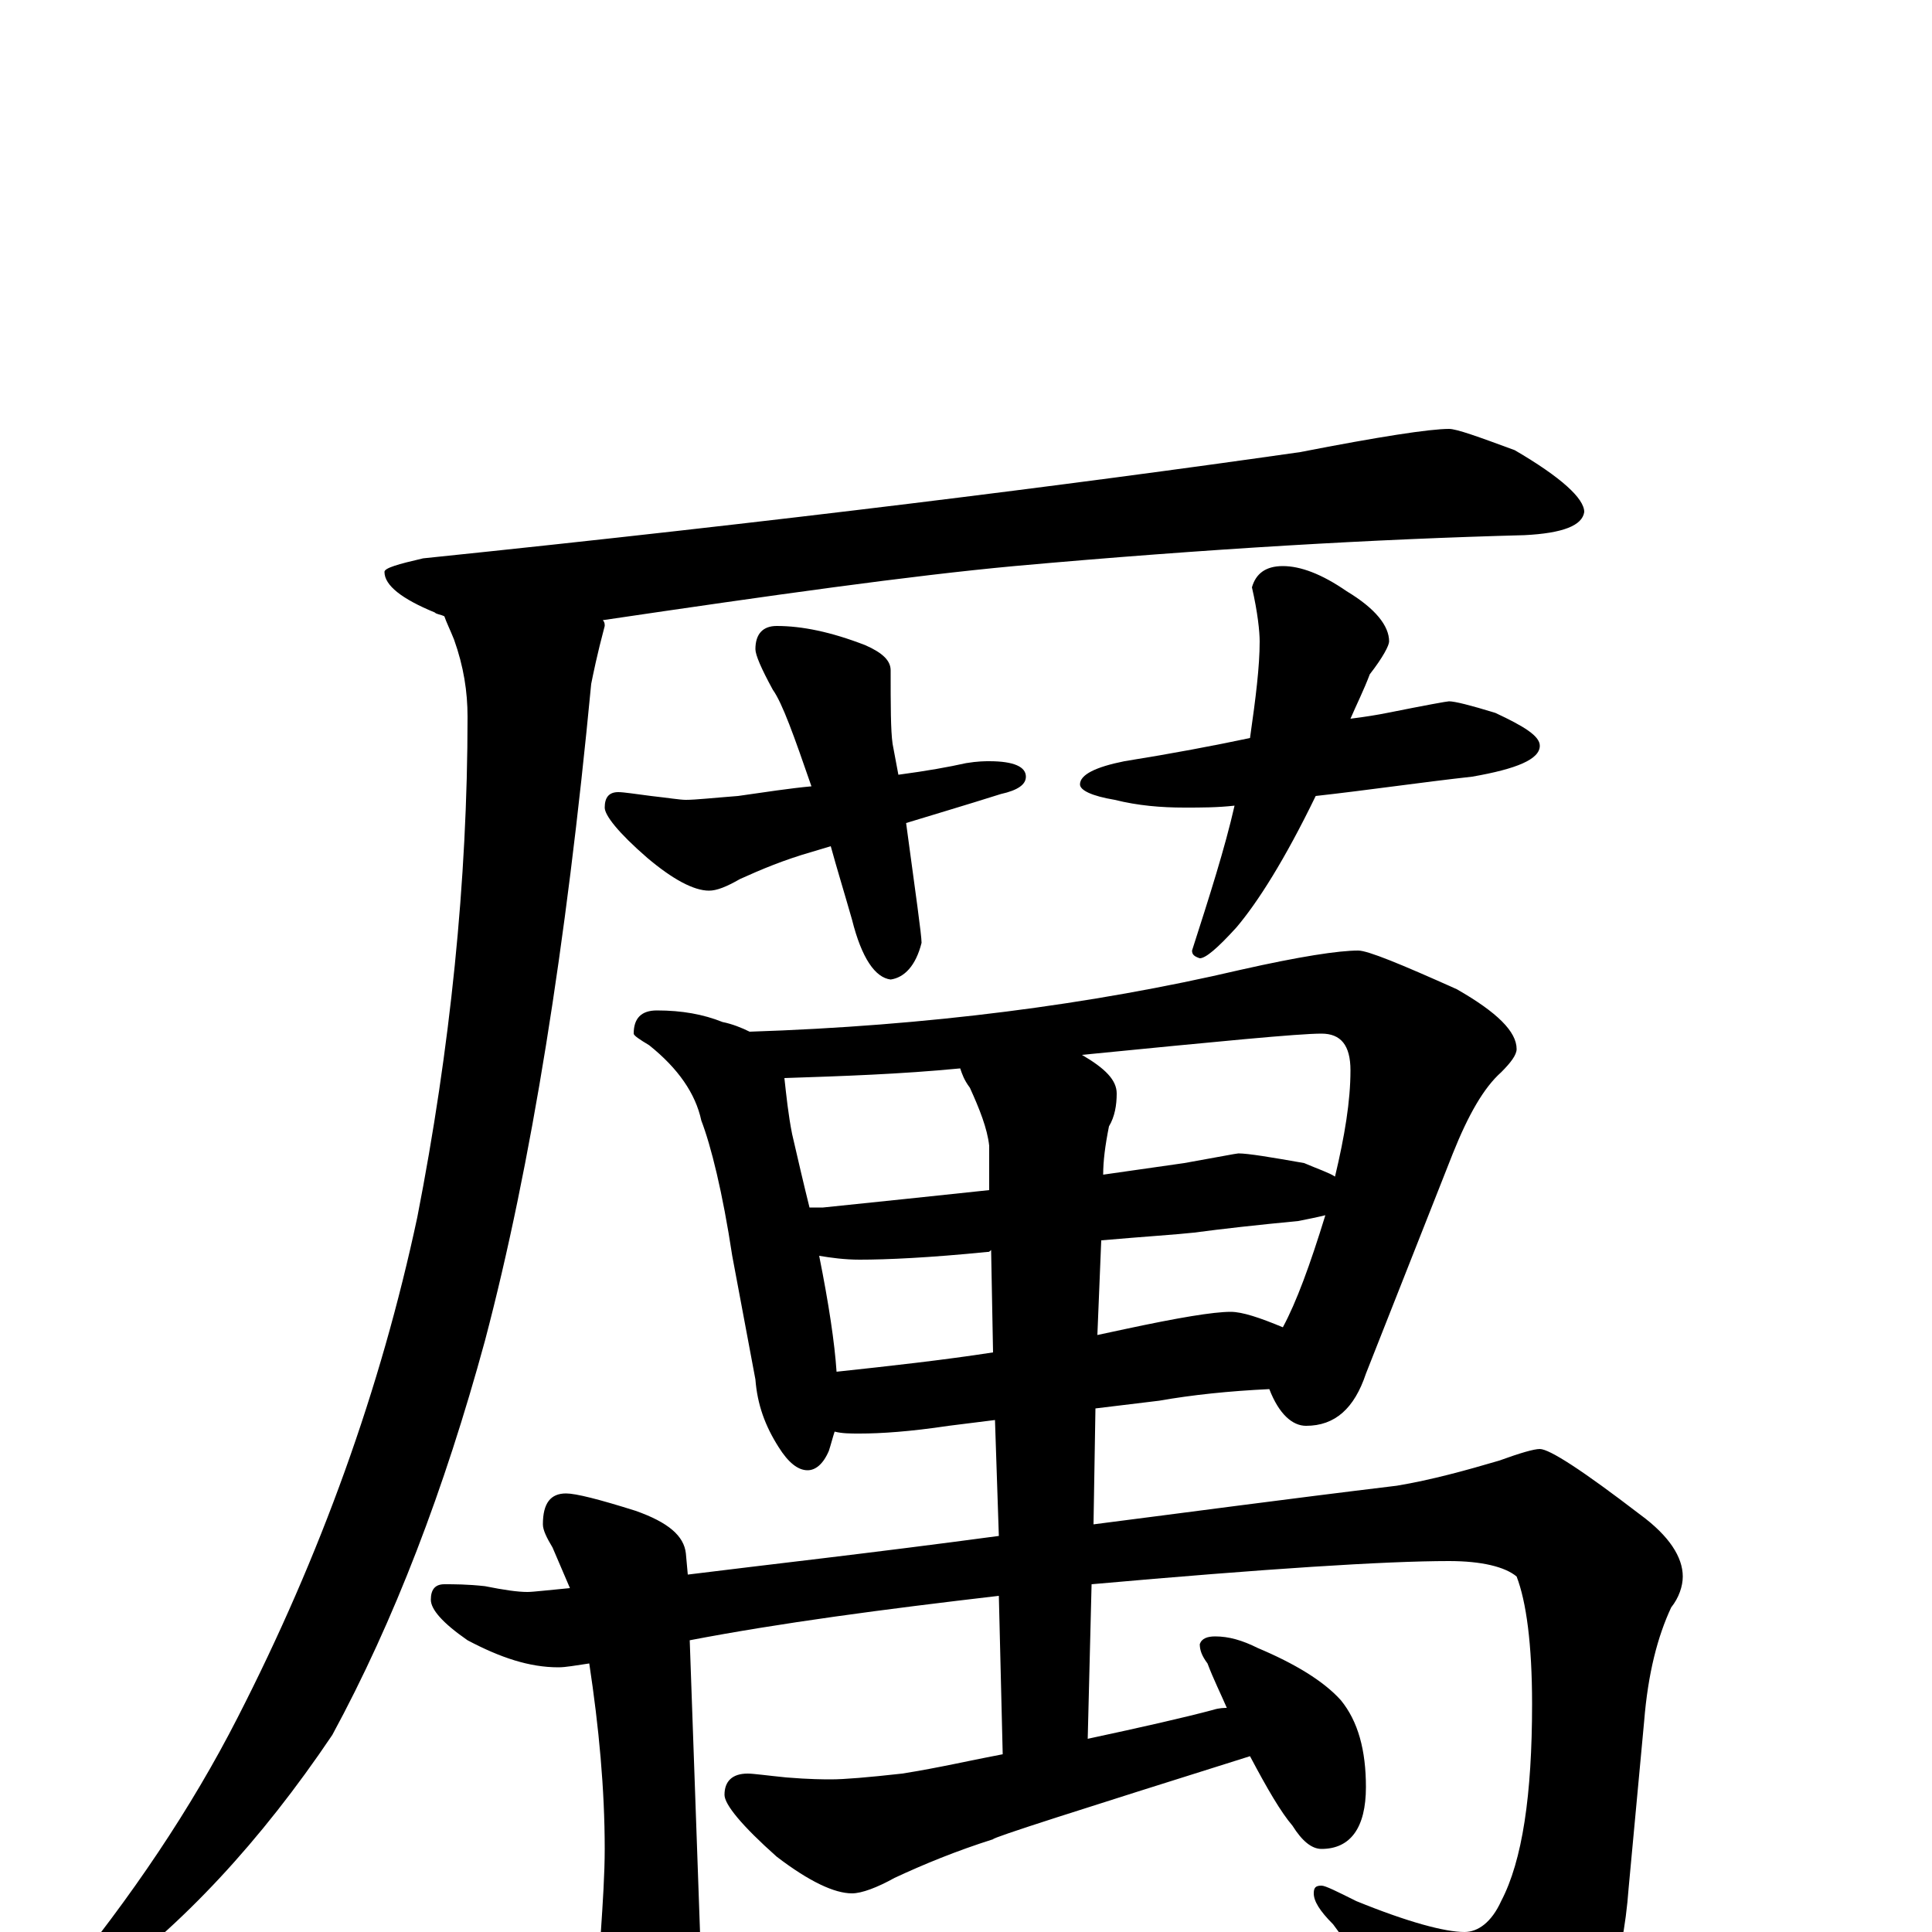 <?xml version="1.0" encoding="utf-8" ?>
<!DOCTYPE svg PUBLIC "-//W3C//DTD SVG 1.1//EN" "http://www.w3.org/Graphics/SVG/1.1/DTD/svg11.dtd">
<svg version="1.1" id="Layer_1" xmlns="http://www.w3.org/2000/svg" xmlns:xlink="http://www.w3.org/1999/xlink" x="0px" y="145px" width="1000px" height="1000px" viewBox="0 0 1000 1000" enable-background="new 0 0 1000 1000" xml:space="preserve">
<g id="Layer_1">
<path id="glyph" transform="matrix(1 0 0 -1 0 1000)" d="M750,778C754,778 765,774 784,767C808,753 820,742 820,735C819,728 809,724 789,723C713,721 625,716 525,707C471,702 400,692 312,679C313,678 313,677 313,676C309,661 307,651 306,646C293,510 275,397 251,306C230,229 204,161 172,102C135,47 94,3 51,-28C45,-30 38,-31 31,-31l0,4C68,18 99,64 123,111C166,195 197,281 216,370C233,457 242,544 242,629C242,642 240,655 235,669C233,674 231,678 230,681C228,682 226,682 225,683C208,690 199,697 199,704C199,706 206,708 219,711C403,730 554,749 673,766C714,774 740,778 750,778M320,590C323,590 329,589 337,588C346,587 352,586 355,586C360,586 369,587 382,588C396,590 409,592 420,593C411,619 405,636 400,643C394,654 391,661 391,664C391,672 395,676 402,676C415,676 430,673 448,666C457,662 461,658 461,653C461,635 461,622 462,615C463,610 464,604 465,599C480,601 491,603 500,605C506,606 510,606 512,606C525,606 531,603 531,598C531,594 527,591 518,589C499,583 482,578 469,574C474,537 477,516 477,512C474,500 468,494 461,493C453,494 446,504 441,524C437,538 433,551 430,562l-10,-3C406,555 394,550 383,545C376,541 371,539 367,539C359,539 348,545 335,556C320,569 313,578 313,582C313,587 315,590 320,590M664,707C673,707 684,703 697,694C712,685 719,676 719,668C719,666 716,660 709,651C706,643 702,635 699,628C707,629 713,630 718,631C738,635 749,637 750,637C753,637 761,635 774,631C789,624 797,619 797,614C797,607 785,602 762,598C735,595 708,591 681,588C665,555 651,533 640,520C630,509 624,504 621,504C618,505 617,506 617,508C626,536 634,561 639,583C630,582 622,582 613,582C601,582 589,583 577,586C565,588 559,591 559,594C559,599 567,603 582,606C607,610 628,614 647,618C650,639 652,655 652,668C652,673 651,683 648,696C650,703 655,707 664,707M340,477C353,477 364,475 374,471C379,470 384,468 388,466C480,469 565,480 642,498C673,505 693,508 703,508C708,508 725,501 754,488C775,476 785,466 785,457C785,454 782,450 777,445C768,437 760,423 752,403l-45,-114C701,271 691,262 676,262C669,262 662,268 657,281C636,280 617,278 600,275l-33,-4l-1,-60C613,217 665,224 723,231C741,234 759,239 776,244C787,248 794,250 797,250C802,250 819,239 849,216C864,205 871,194 871,184C871,179 869,173 865,168C858,153 853,134 851,109l-8,-86C840,-18 829,-49 809,-68C791,-85 775,-93 762,-93C752,-93 744,-87 738,-76C721,-43 705,-16 690,4C683,11 680,16 680,20C680,23 681,24 684,24C686,24 692,21 702,16C729,5 748,0 758,0C765,0 772,5 777,16C788,37 793,71 793,118C793,149 790,171 785,184C779,189 767,192 750,192C717,192 655,188 565,180l-2,-80C591,106 613,111 628,115C631,116 634,116 635,116C632,123 628,131 625,139C622,143 621,146 621,149C622,152 625,153 629,153C636,153 643,151 651,147C670,139 685,130 694,120C703,109 707,94 707,75C707,54 699,43 684,43C679,43 674,47 669,55C663,62 656,74 647,91C558,63 514,49 514,48C495,42 478,35 463,28C454,23 446,20 441,20C432,20 419,26 402,39C384,55 375,66 375,71C375,78 379,82 387,82C390,82 397,81 407,80C419,79 427,79 430,79C437,79 449,80 467,82C486,85 503,89 519,92l-2,82C457,167 404,160 357,151l6,-170C363,-29 360,-41 354,-54C351,-65 346,-70 340,-70C334,-70 327,-62 319,-47C312,-34 309,-25 309,-19C309,-16 310,-9 311,0C312,15 313,30 313,43C313,74 310,106 305,139C298,138 293,137 289,137C274,137 259,142 242,151C229,160 223,167 223,172C223,177 225,180 230,180C235,180 242,180 251,179C261,177 268,176 273,176C276,176 284,177 295,178C292,185 289,192 286,199C283,204 281,208 281,211C281,222 285,227 293,227C298,227 310,224 329,218C346,212 354,205 355,196l1,-11C396,190 450,196 517,205l-2,60l-24,-3C471,259 456,258 445,258C440,258 436,258 432,259C431,256 430,252 429,249C426,242 422,239 418,239C413,239 408,243 403,251C396,262 392,273 391,286l-12,64C374,383 368,407 363,420C360,434 351,447 336,459C331,462 328,464 328,465C328,473 332,477 340,477M433,290C461,293 488,296 514,300l-1,53C512,352 512,352 511,352C481,349 459,348 445,348C437,348 430,349 424,350C429,325 432,305 433,290M570,358l-2,-49C573,310 577,311 582,312C610,318 628,321 637,321C643,321 652,318 664,313C671,326 678,345 686,371C682,370 677,369 672,368C651,366 633,364 618,362C609,361 593,360 570,358M419,375C421,375 423,375 426,375C455,378 484,381 512,384l0,23C511,416 507,426 502,437C499,441 498,444 497,447C466,444 436,443 406,442C407,433 408,423 410,413C413,400 416,387 419,375M560,454C572,447 578,441 578,434C578,428 577,422 574,417C572,407 571,399 571,392C585,394 599,396 613,398C630,401 640,403 641,403C646,403 658,401 675,398C682,395 688,393 691,391C696,412 699,430 699,446C699,459 694,465 684,465C672,465 631,461 560,454z"/>
</g>
</svg>
